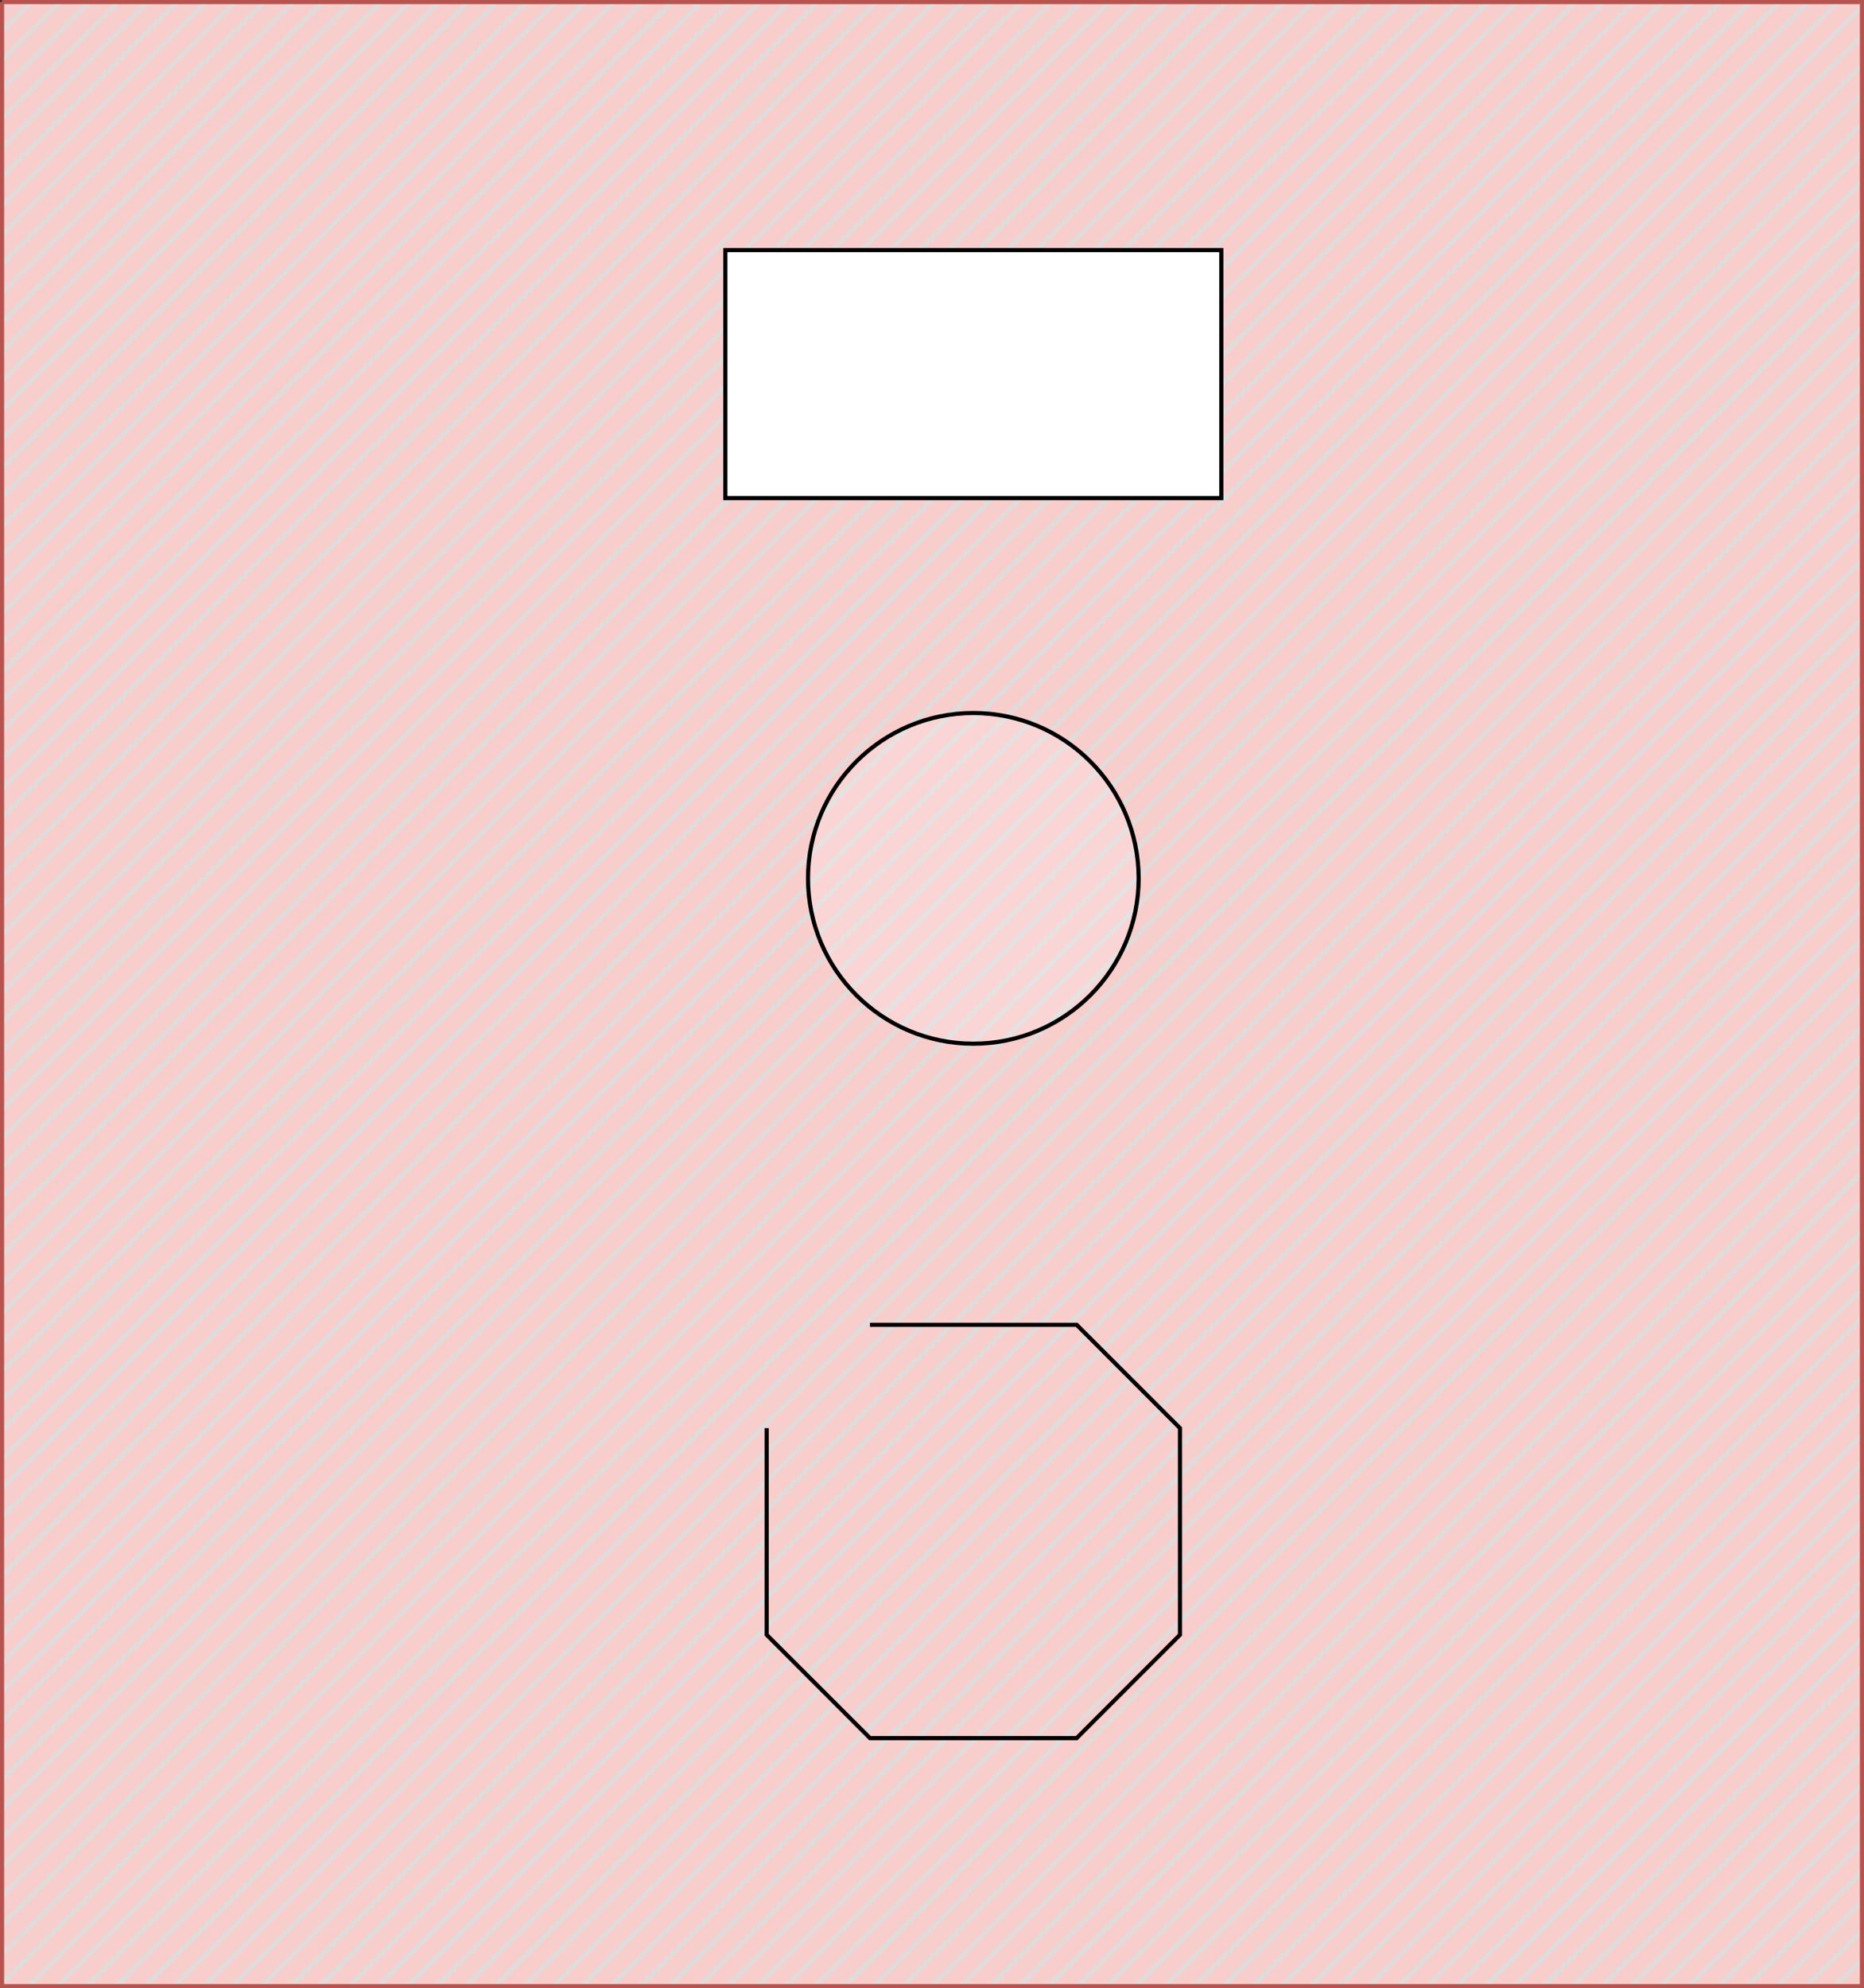 <?xml version="1.0" encoding="UTF-8"?>
<!-- Do not edit this file with editors other than diagrams.net -->
<!DOCTYPE svg PUBLIC "-//W3C//DTD SVG 1.1//EN" "http://www.w3.org/Graphics/SVG/1.1/DTD/svg11.dtd">
<svg xmlns="http://www.w3.org/2000/svg" xmlns:xlink="http://www.w3.org/1999/xlink" version="1.1" width="451px"
     height="481px" viewBox="-0.5 -0.5 451 481"
     content="&lt;mxfile host=&quot;Electron&quot; modified=&quot;2022-04-27T16:34:02.179Z&quot; agent=&quot;5.0 (Windows NT 10.0; Win64; x64) AppleWebKit/537.36 (KHTML, like Gecko) draw.io/15.8.7 Chrome/91.0.447.164 Electron/13.6.2 Safari/537.36&quot; etag=&quot;uyElDidSO-MxHZgqs2dt&quot; version=&quot;15.8.7&quot; type=&quot;device&quot;&gt;&lt;diagram id=&quot;euqVNamBTRTGS5IqMfXN&quot; name=&quot;Page-1&quot;&gt;xVbbbqMwEP0aHhuBCYQ+NrTZPnS1l0i70r454IBVwyDjBLJfv2MwBCep0kqpNkKKfeZiz5nDJI4fF+0XSav8K6RMOMRNW8d/dAjx3CjCL40ceiTyDZBJnhqnI7Dmf9kQadAdT1ltOSoAoXhlgwmUJUuUhVEpobHdtiDsUyuasTNgnVBxjv7mqcoN6oX3R8Mz41lujo7IojcUdHA2ldQ5TaGZQP6T48cSQPWroo2Z0OQNvPRxqzes48UkK9V7AuJs9Yfldw88WcGv/Y9w+drUd0GfZU/FzhRsLqsOAwN7JhVHQl7ohonvUHPFoUTTBpSCwvGXg8OD4Jk2KKgQzVUhcOPhEiuvdLKizbRIZhta82RWUaWYLFdciJ9d55ZbXK7NwSmnmQ5VDJM9BqNVwuvYCHdGLDwGAbK7tJ92H2Od4NsoYUnSJT6J2ETBPHDRYhjBolj7JtXe2EBUPoOCKXlAFxNA7k3Pjei9Yd8cJaQP67B8op55ZEBqZJuNuY+dxYVp7gcaTa43WsKuTJlOomlocq7YuqKJtjbYN7unN2BpHgYWSyQ4Z8kjF1gKP4sk/zpJmAVHD7tOEK2rfh5tecsGJX5Dd650vd7iRiRGNol+SM5IjC5w+GlCm//HiQLikOlMS72KAWTaVRcs8cFhgUzFrhPgFeIOWNiAp3faywYWwWmINwHICXAWMkmKT381wUtmKpnOpxI0fCKU8EYzab6whRJ4F94294JSRvADUsHt8Yets03+HvhP/wA=&lt;/diagram&gt;&lt;/mxfile&gt;">
    <rect x="-0.5" y="-0.5" width="451" height="481" fill="#333333" stroke="none"/>
    <defs/>
    <g>
        <rect x="0" y="0" width="450" height="480" fill="#f8cecc" stroke="none" pointer-events="all"/>
        <path d="M 0 0 L 0 0 M 0 7.05 L 7.05 0 M 0 14.1 L 14.1 0 M 0 21.15 L 21.15 0 M 0 28.2 L 28.2 0 M 0 35.25 L 35.25 0 M 0 42.3 L 42.3 0 M 0 49.35 L 49.35 0 M 0 56.4 L 56.4 0 M 0 63.45 L 63.45 0 M 0 70.5 L 70.5 0 M 0 77.55 L 77.55 0 M 0 84.6 L 84.6 0 M 0 91.65 L 91.65 0 M 0 98.7 L 98.7 0 M 0 105.75 L 105.75 0 M 0 112.8 L 112.8 0 M 0 119.85 L 119.85 0 M 0 126.9 L 126.9 0 M 0 133.95 L 133.95 0 M 0 141 L 141 0 M 0 148.05 L 148.05 0 M 0 155.1 L 155.1 0 M 0 162.15 L 162.15 0 M 0 169.2 L 169.2 0 M 0 176.25 L 176.25 0 M 0 183.3 L 183.3 0 M 0 190.35 L 190.35 0 M 0 197.4 L 197.4 0 M 0 204.45 L 204.45 0 M 0 211.5 L 211.5 0 M 0 218.55 L 218.55 0 M 0 225.6 L 225.6 0 M 0 232.65 L 232.65 0 M 0 239.7 L 239.7 0 M 0 246.75 L 246.75 0 M 0 253.8 L 253.8 0 M 0 260.85 L 260.85 0 M 0 267.9 L 267.9 0 M 0 274.95 L 274.95 0 M 0 282 L 282 0 M 0 289.05 L 289.05 0 M 0 296.1 L 296.1 0 M 0 303.15 L 303.15 0 M 0 310.2 L 310.2 0 M 0 317.25 L 317.25 0 M 0 324.3 L 324.3 0 M 0 331.35 L 331.35 0 M 0 338.4 L 338.4 0 M 0 345.45 L 345.45 0 M 0 352.5 L 352.5 0 M 0 359.55 L 359.55 0 M 0 366.6 L 366.6 0 M 0 373.65 L 373.65 0 M 0 380.7 L 380.7 0 M 0 387.75 L 387.75 0 M 0 394.8 L 394.8 0 M 0 401.85 L 401.85 0 M 0 408.9 L 408.9 0 M 0 415.95 L 415.95 0 M 0 423 L 423 0 M 0 430.05 L 430.05 0 M 0 437.1 L 437.1 0 M 0 444.15 L 444.15 0 M 0 451.2 L 450 1.2 M 0 458.25 L 450 8.25 M 0 465.3 L 450 15.3 M 0 472.35 L 450 22.35 M 0 479.4 L 450 29.4 M 6.45 480 L 450 36.45 M 13.5 480 L 450 43.5 M 20.55 480 L 450 50.55 M 27.6 480 L 450 57.6 M 34.65 480 L 450 64.65 M 41.7 480 L 450 71.7 M 48.75 480 L 450 78.75 M 55.8 480 L 450 85.8 M 62.85 480 L 450 92.85 M 69.9 480 L 450 99.9 M 76.95 480 L 450 106.95 M 84 480 L 450 114 M 91.05 480 L 450 121.05 M 98.1 480 L 450 128.1 M 105.15 480 L 450 135.15 M 112.2 480 L 450 142.2 M 119.25 480 L 450 149.25 M 126.3 480 L 450 156.3 M 133.35 480 L 450 163.35 M 140.4 480 L 450 170.4 M 147.45 480 L 450 177.45 M 154.5 480 L 450 184.5 M 161.55 480 L 450 191.55 M 168.6 480 L 450 198.6 M 175.65 480 L 450 205.65 M 182.7 480 L 450 212.7 M 189.75 480 L 450 219.75 M 196.8 480 L 450 226.8 M 203.85 480 L 450 233.85 M 210.9 480 L 450 240.9 M 217.95 480 L 450 247.95 M 225 480 L 450 255 M 232.05 480 L 450 262.05 M 239.1 480 L 450 269.1 M 246.15 480 L 450 276.15 M 253.2 480 L 450 283.2 M 260.25 480 L 450 290.25 M 267.3 480 L 450 297.3 M 274.35 480 L 450 304.35 M 281.4 480 L 450 311.4 M 288.45 480 L 450 318.45 M 295.5 480 L 450 325.5 M 302.55 480 L 450 332.55 M 309.6 480 L 450 339.6 M 316.65 480 L 450 346.65 M 323.7 480 L 450 353.7 M 330.75 480 L 450 360.75 M 337.8 480 L 450 367.8 M 344.85 480 L 450 374.85 M 351.9 480 L 450 381.9 M 358.95 480 L 450 388.95 M 366 480 L 450 396 M 373.05 480 L 450 403.05 M 380.1 480 L 450 410.1 M 387.15 480 L 450 417.15 M 394.2 480 L 450 424.2 M 401.25 480 L 450 431.25 M 408.3 480 L 450 438.3 M 415.35 480 L 450 445.35 M 422.4 480 L 450 452.4 M 429.45 480 L 450 459.45 M 436.5 480 L 450 466.5 M 443.55 480 L 450 473.55"
              fill="none" stroke="#dddddd" stroke-miterlimit="10" pointer-events="all"/>
        <path d="M 0 0 L 450 0 L 450 480 L 0 480 L 0 0" fill="none" stroke="#b85450" stroke-miterlimit="10"
              pointer-events="all"/>
        <rect x="175" y="60" width="120" height="60" fill="rgb(255, 255, 255)" stroke="rgb(0, 0, 0)"
              pointer-events="all"/>
        <ellipse cx="235" cy="212" rx="40" ry="40" fill-opacity="0.17" fill="rgb(255, 255, 255)" stroke="rgb(0, 0, 0)"
                 pointer-events="all"/>
        <path d="M 210 320 L 260 320 L 285 345 L 285 395 L 260 420 L 210 420 L 185 395 L 185 345" fill="none"
              stroke="rgb(0, 0, 0)" stroke-miterlimit="10" pointer-events="all"/>
    </g>
</svg>